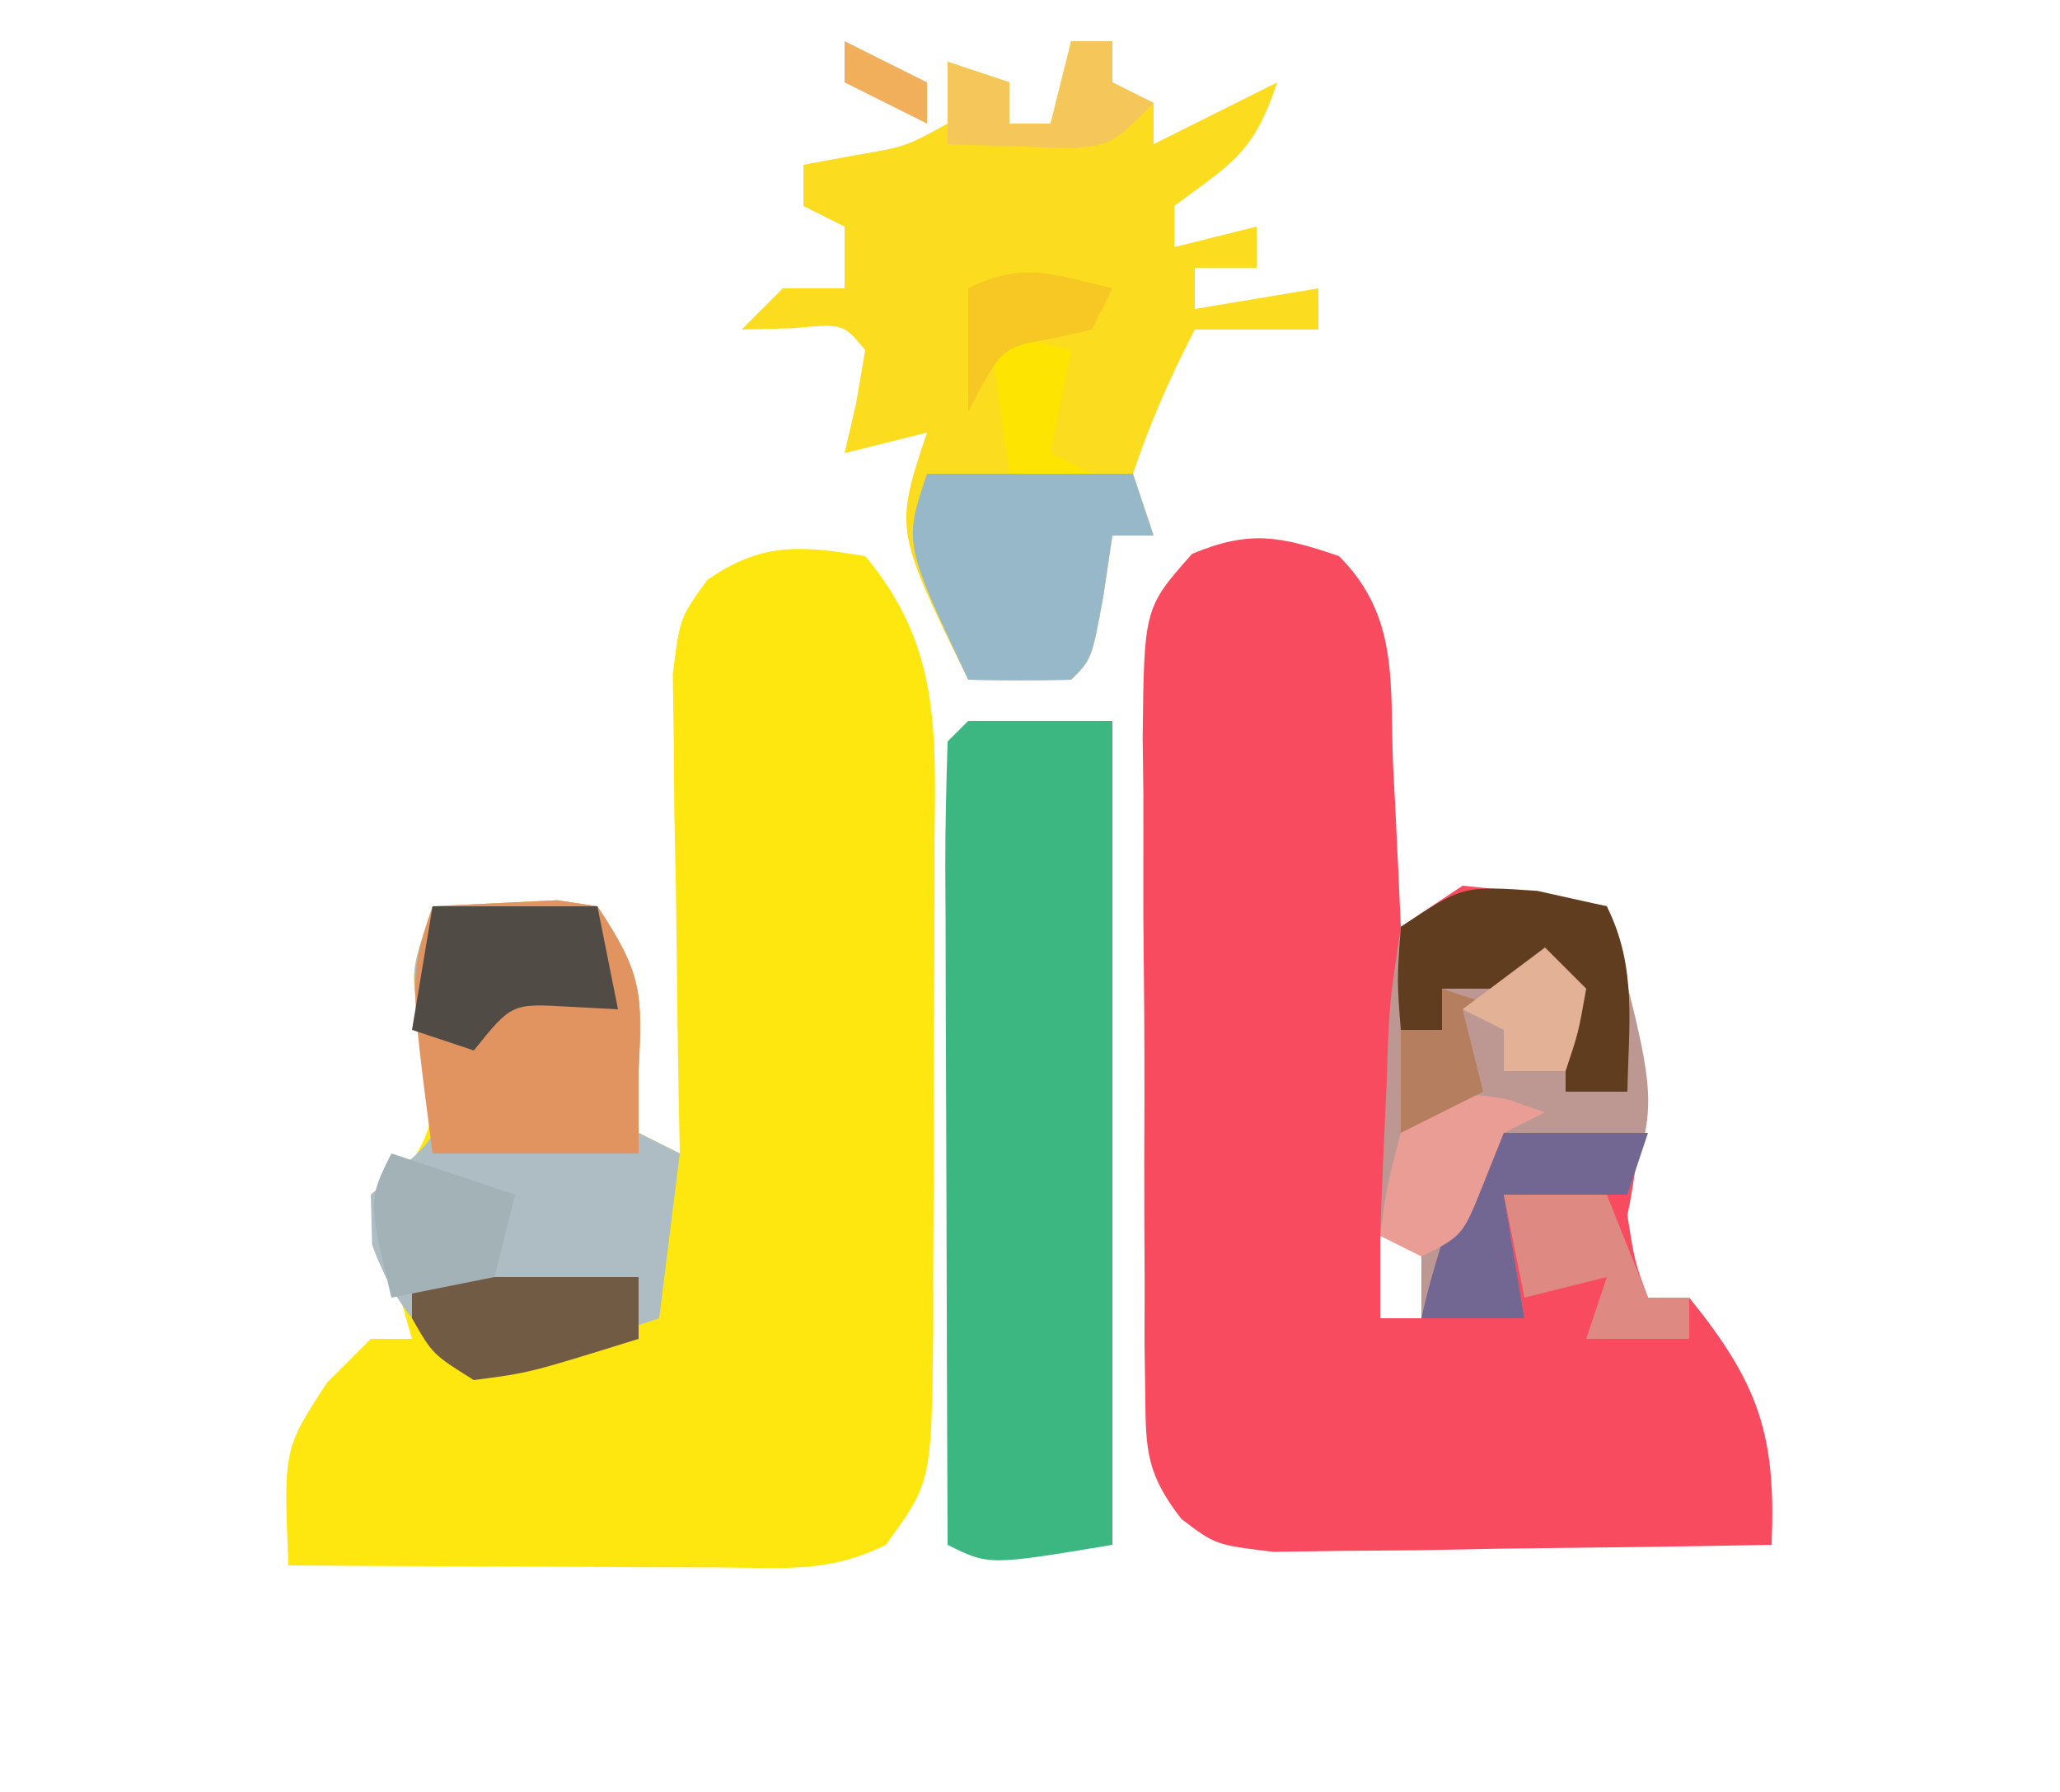 <?xml version="1.0" encoding="UTF-8"?>
<svg version="1.1" xmlns="http://www.w3.org/2000/svg" width="100" height="87">
<path d="M0 0 C3.636 4.316 3.424 8.521 3.363 13.879 C3.364 14.728 3.364 15.577 3.365 16.452 C3.362 18.241 3.353 20.031 3.336 21.82 C3.313 24.557 3.316 27.293 3.322 30.029 C3.317 31.771 3.31 33.512 3.301 35.254 C3.302 36.479 3.302 36.479 3.304 37.729 C3.213 44.967 3.213 44.967 1 48 C-1.766 49.383 -4.01 49.112 -7.102 49.098 C-8.919 49.093 -8.919 49.093 -10.773 49.088 C-12.044 49.08 -13.315 49.071 -14.625 49.062 C-15.904 49.058 -17.183 49.053 -18.5 49.049 C-21.667 49.037 -24.833 49.021 -28 49 C-28.234 43.359 -28.234 43.359 -26.125 40.125 C-25.424 39.424 -24.723 38.722 -24 38 C-23.34 38 -22.68 38 -22 38 C-22.99 34.535 -22.99 34.535 -24 31 C-23.484 30.67 -22.969 30.34 -22.438 30 C-20.678 27.553 -20.944 26.895 -21.375 24 C-21.506 23.319 -21.638 22.639 -21.773 21.938 C-22 20 -22 20 -21 17 C-19.721 16.938 -18.442 16.876 -17.125 16.812 C-16.046 16.76 -16.046 16.76 -14.945 16.707 C-14.303 16.804 -13.661 16.9 -13 17 C-10.812 20.282 -10.811 21.225 -11 25 C-11 25.99 -11 26.98 -11 28 C-10.34 28.33 -9.68 28.66 -9 29 C-9.016 28.228 -9.031 27.456 -9.048 26.661 C-9.11 23.17 -9.149 19.679 -9.188 16.188 C-9.213 14.973 -9.238 13.758 -9.264 12.506 C-9.273 11.342 -9.283 10.179 -9.293 8.98 C-9.309 7.907 -9.324 6.833 -9.341 5.727 C-9 3 -9 3 -7.669 1.157 C-5.009 -0.688 -3.132 -0.522 0 0 Z M-10 34 C-9 37 -9 37 -9 37 Z " fill="#FEE70E" transform="translate(42,27)"/>
<path d="M0 0 C2.934 2.934 2.462 6.183 2.625 10.125 C2.664 10.879 2.702 11.633 2.742 12.41 C2.837 14.273 2.919 16.136 3 18 C3.99 17.34 4.98 16.68 6 16 C9.688 16.375 9.688 16.375 13 17 C14.454 22.408 15.165 26.433 14 32 C14.358 34.277 14.358 34.277 15 36 C15.66 36 16.32 36 17 36 C20.398 40.198 21.224 42.68 21 48 C16.563 48.087 12.125 48.14 7.688 48.188 C5.794 48.225 5.794 48.225 3.861 48.264 C2.049 48.278 2.049 48.278 0.199 48.293 C-1.474 48.317 -1.474 48.317 -3.181 48.341 C-6 48 -6 48 -7.651 46.744 C-9.32 44.586 -9.385 43.466 -9.404 40.76 C-9.417 39.909 -9.429 39.058 -9.442 38.181 C-9.44 37.265 -9.437 36.35 -9.434 35.406 C-9.439 34.463 -9.444 33.52 -9.449 32.548 C-9.456 30.555 -9.455 28.561 -9.446 26.567 C-9.438 23.511 -9.466 20.458 -9.498 17.402 C-9.5 15.466 -9.499 13.53 -9.496 11.594 C-9.507 10.678 -9.519 9.762 -9.53 8.819 C-9.461 2.521 -9.461 2.521 -7.133 -0.111 C-4.33 -1.279 -2.844 -0.973 0 0 Z M2 33 C2 34.32 2 35.64 2 37 C2.66 37 3.32 37 4 37 C4 35.68 4 34.36 4 33 C3.34 33 2.68 33 2 33 Z " fill="#F94B60" transform="translate(65,27)"/>
<path d="M0 0 C0.66 0 1.32 0 2 0 C2 0.66 2 1.32 2 2 C2.66 2.33 3.32 2.66 4 3 C4 3.66 4 4.32 4 5 C5.98 4.01 7.96 3.02 10 2 C8.851 5.446 7.809 5.916 5 8 C5 8.66 5 9.32 5 10 C6.32 9.67 7.64 9.34 9 9 C9 9.66 9 10.32 9 11 C8.01 11 7.02 11 6 11 C6 11.66 6 12.32 6 13 C7.98 12.67 9.96 12.34 12 12 C12 12.66 12 13.32 12 14 C10.02 14 8.04 14 6 14 C4.794 16.332 3.835 18.496 3 21 C3.33 21.99 3.66 22.98 4 24 C3.34 24 2.68 24 2 24 C1.856 24.969 1.711 25.939 1.562 26.938 C1 30 1 30 0 31 C-1.666 31.041 -3.334 31.043 -5 31 C-8.571 23.714 -8.571 23.714 -7 19 C-8.32 19.33 -9.64 19.66 -11 20 C-10.814 19.196 -10.629 18.391 -10.438 17.562 C-10.293 16.717 -10.149 15.871 -10 15 C-11.066 13.704 -11.066 13.704 -13.562 13.938 C-14.367 13.958 -15.171 13.979 -16 14 C-15.34 13.34 -14.68 12.68 -14 12 C-13.01 12 -12.02 12 -11 12 C-11 11.01 -11 10.02 -11 9 C-11.66 8.67 -12.32 8.34 -13 8 C-13 7.34 -13 6.68 -13 6 C-12.216 5.856 -11.432 5.711 -10.625 5.562 C-8.036 5.122 -8.036 5.122 -6 4 C-6 3.01 -6 2.02 -6 1 C-5.01 1.33 -4.02 1.66 -3 2 C-3 2.66 -3 3.32 -3 4 C-2.34 4 -1.68 4 -1 4 C-0.67 2.68 -0.34 1.36 0 0 Z " fill="#FBDC1E" transform="translate(52,2)"/>
<path d="M0 0 C2.31 0 4.62 0 7 0 C7 13.2 7 26.4 7 40 C1 41 1 41 -1 40 C-1.025 34.464 -1.043 28.928 -1.055 23.392 C-1.06 21.508 -1.067 19.623 -1.075 17.738 C-1.088 15.035 -1.093 12.332 -1.098 9.629 C-1.103 8.781 -1.108 7.933 -1.113 7.059 C-1.113 5.039 -1.062 3.019 -1 1 C-0.67 0.67 -0.34 0.34 0 0 Z " fill="#3DB782" transform="translate(47,35)"/>
<path d="M0 0 C1.279 -0.062 2.558 -0.124 3.875 -0.188 C4.954 -0.24 4.954 -0.24 6.055 -0.293 C6.697 -0.196 7.339 -0.1 8 0 C10.188 3.282 10.189 4.225 10 8 C10 8.99 10 9.98 10 11 C10.66 11.33 11.32 11.66 12 12 C11.67 14.64 11.34 17.28 11 20 C6.545 21.485 6.545 21.485 2 23 C-0.39 20.918 -1.839 19.44 -2.938 16.438 C-2.958 15.633 -2.979 14.829 -3 14 C-2.505 13.567 -2.01 13.134 -1.5 12.688 C0.217 11.145 0.217 11.145 -0.055 9.145 C-0.265 7.737 -0.504 6.334 -0.773 4.938 C-1 3 -1 3 0 0 Z " fill="#AEBDC4" transform="translate(21,44)"/>
<path d="M0 0 C2.481 9.41 2.481 9.41 1 14 C-0.98 14 -2.96 14 -5 14 C-4.67 15.98 -4.34 17.96 -4 20 C-5.65 20 -7.3 20 -9 20 C-9 18.68 -9 17.36 -9 16 C-9.66 16 -10.32 16 -11 16 C-10.913 13.54 -10.806 11.084 -10.688 8.625 C-10.665 7.926 -10.642 7.228 -10.619 6.508 C-10.512 4.477 -10.512 4.477 -10 1 C-6.15 -1.567 -4.414 -0.833 0 0 Z " fill="#BD9892" transform="translate(78,44)"/>
<path d="M0 0 C1.279 -0.062 2.558 -0.124 3.875 -0.188 C4.954 -0.24 4.954 -0.24 6.055 -0.293 C6.697 -0.196 7.339 -0.1 8 0 C10.188 3.282 10.189 4.225 10 8 C10 8.99 10 9.98 10 11 C10 11.33 10 11.66 10 12 C6.7 12 3.4 12 0 12 C-1.125 3.375 -1.125 3.375 0 0 Z " fill="#E29460" transform="translate(21,44)"/>
<path d="M0 0 C3.3 0 6.6 0 10 0 C10.33 0.99 10.66 1.98 11 3 C10.34 3 9.68 3 9 3 C8.856 3.969 8.711 4.939 8.562 5.938 C8 9 8 9 7 10 C5.334 10.041 3.666 10.043 2 10 C-1.125 3.375 -1.125 3.375 0 0 Z " fill="#97B8C8" transform="translate(45,23)"/>
<path d="M0 0 C1.671 0.371 1.671 0.371 3.375 0.75 C4.853 3.707 4.435 6.492 4.375 9.75 C3.385 9.75 2.395 9.75 1.375 9.75 C1.375 8.1 1.375 6.45 1.375 4.75 C0.715 4.75 0.055 4.75 -0.625 4.75 C-1.945 4.75 -3.265 4.75 -4.625 4.75 C-4.625 5.41 -4.625 6.07 -4.625 6.75 C-5.285 6.75 -5.945 6.75 -6.625 6.75 C-6.812 4.375 -6.812 4.375 -6.625 1.75 C-3.625 -0.25 -3.625 -0.25 0 0 Z " fill="#613D1F" transform="translate(74.625,43.25)"/>
<path d="M0 0 C2.64 0 5.28 0 8 0 C8.33 1.65 8.66 3.3 9 5 C8.216 4.959 7.433 4.918 6.625 4.875 C3.839 4.713 3.839 4.713 2 7 C1.01 6.67 0.02 6.34 -1 6 C-0.67 4.02 -0.34 2.04 0 0 Z " fill="#504B44" transform="translate(21,44)"/>
<path d="M0 0 C2.64 0 5.28 0 8 0 C7.67 0.99 7.34 1.98 7 3 C5.02 3 3.04 3 1 3 C1.33 4.98 1.66 6.96 2 9 C0.35 9 -1.3 9 -3 9 C-2.301 5.853 -1.239 2.974 0 0 Z " fill="#726693" transform="translate(72,55)"/>
<path d="M0 0 C3.63 0 7.26 0 11 0 C11 0.99 11 1.98 11 3 C5.683 4.656 5.683 4.656 3 5 C1 3.75 1 3.75 0 2 C0 1.34 0 0.68 0 0 Z " fill="#725B44" transform="translate(20,62)"/>
<path d="M0 0 C1.65 0 3.3 0 5 0 C5.66 1.65 6.32 3.3 7 5 C7.66 5 8.32 5 9 5 C9 5.66 9 6.32 9 7 C7.35 7 5.7 7 4 7 C4.33 6.01 4.66 5.02 5 4 C3.68 4.33 2.36 4.66 1 5 C0.67 3.35 0.34 1.7 0 0 Z " fill="#DE8982" transform="translate(73,58)"/>
<path d="M0 0 C0.598 0.206 1.196 0.412 1.812 0.625 C0.823 1.12 0.823 1.12 -0.188 1.625 C-0.517 2.45 -0.848 3.275 -1.188 4.125 C-2.188 6.625 -2.188 6.625 -4.188 7.625 C-4.848 7.295 -5.508 6.965 -6.188 6.625 C-5.875 4.25 -5.875 4.25 -5.188 1.625 C-2.188 -0.375 -2.188 -0.375 0 0 Z " fill="#EA9D95" transform="translate(73.188,53.375)"/>
<path d="M0 0 C1.98 0.66 3.96 1.32 6 2 C5.67 3.32 5.34 4.64 5 6 C3.35 6.33 1.7 6.66 0 7 C-1.125 2.25 -1.125 2.25 0 0 Z " fill="#A3B2B6" transform="translate(19,56)"/>
<path d="M0 0 C0.66 0 1.32 0 2 0 C2 0.66 2 1.32 2 2 C2.66 2.33 3.32 2.66 4 3 C2 5 2 5 0.055 5.195 C-1.964 5.13 -3.982 5.065 -6 5 C-6 3.68 -6 2.36 -6 1 C-5.01 1.33 -4.02 1.66 -3 2 C-3 2.66 -3 3.32 -3 4 C-2.34 4 -1.68 4 -1 4 C-0.67 2.68 -0.34 1.36 0 0 Z " fill="#F5C65A" transform="translate(52,2)"/>
<path d="M0 0 C1.32 0.33 2.64 0.66 4 1 C3.67 2.65 3.34 4.3 3 6 C3.66 6.33 4.32 6.66 5 7 C3.68 7 2.36 7 1 7 C0.67 4.69 0.34 2.38 0 0 Z " fill="#FEE401" transform="translate(48,16)"/>
<path d="M0 0 C-0.33 0.66 -0.66 1.32 -1 2 C-1.959 2.217 -1.959 2.217 -2.938 2.438 C-5.382 2.862 -5.382 2.862 -7 6 C-7 4.02 -7 2.04 -7 0 C-4.333 -1.333 -2.833 -0.671 0 0 Z " fill="#F7C724" transform="translate(54,14)"/>
<path d="M0 0 C0.99 0.33 1.98 0.66 3 1 C2.34 1 1.68 1 1 1 C1.33 2.32 1.66 3.64 2 5 C0.02 5.99 0.02 5.99 -2 7 C-2 5.35 -2 3.7 -2 2 C-1.34 2 -0.68 2 0 2 C0 1.34 0 0.68 0 0 Z " fill="#B57E5E" transform="translate(70,48)"/>
<path d="M0 0 C0.66 0.66 1.32 1.32 2 2 C1.625 4.125 1.625 4.125 1 6 C0.01 6 -0.98 6 -2 6 C-2 5.34 -2 4.68 -2 4 C-2.66 3.67 -3.32 3.34 -4 3 C-2.68 2.01 -1.36 1.02 0 0 Z " fill="#E2B196" transform="translate(75,46)"/>
<path d="M0 0 C1.98 0.99 1.98 0.99 4 2 C4 2.66 4 3.32 4 4 C2.68 3.34 1.36 2.68 0 2 C0 1.34 0 0.68 0 0 Z " fill="#F2AF5B" transform="translate(41,2)"/>
<path d="M0 0 C3 1 3 1 3 1 Z " fill="#F0AF62" transform="translate(56,20)"/>
</svg>
